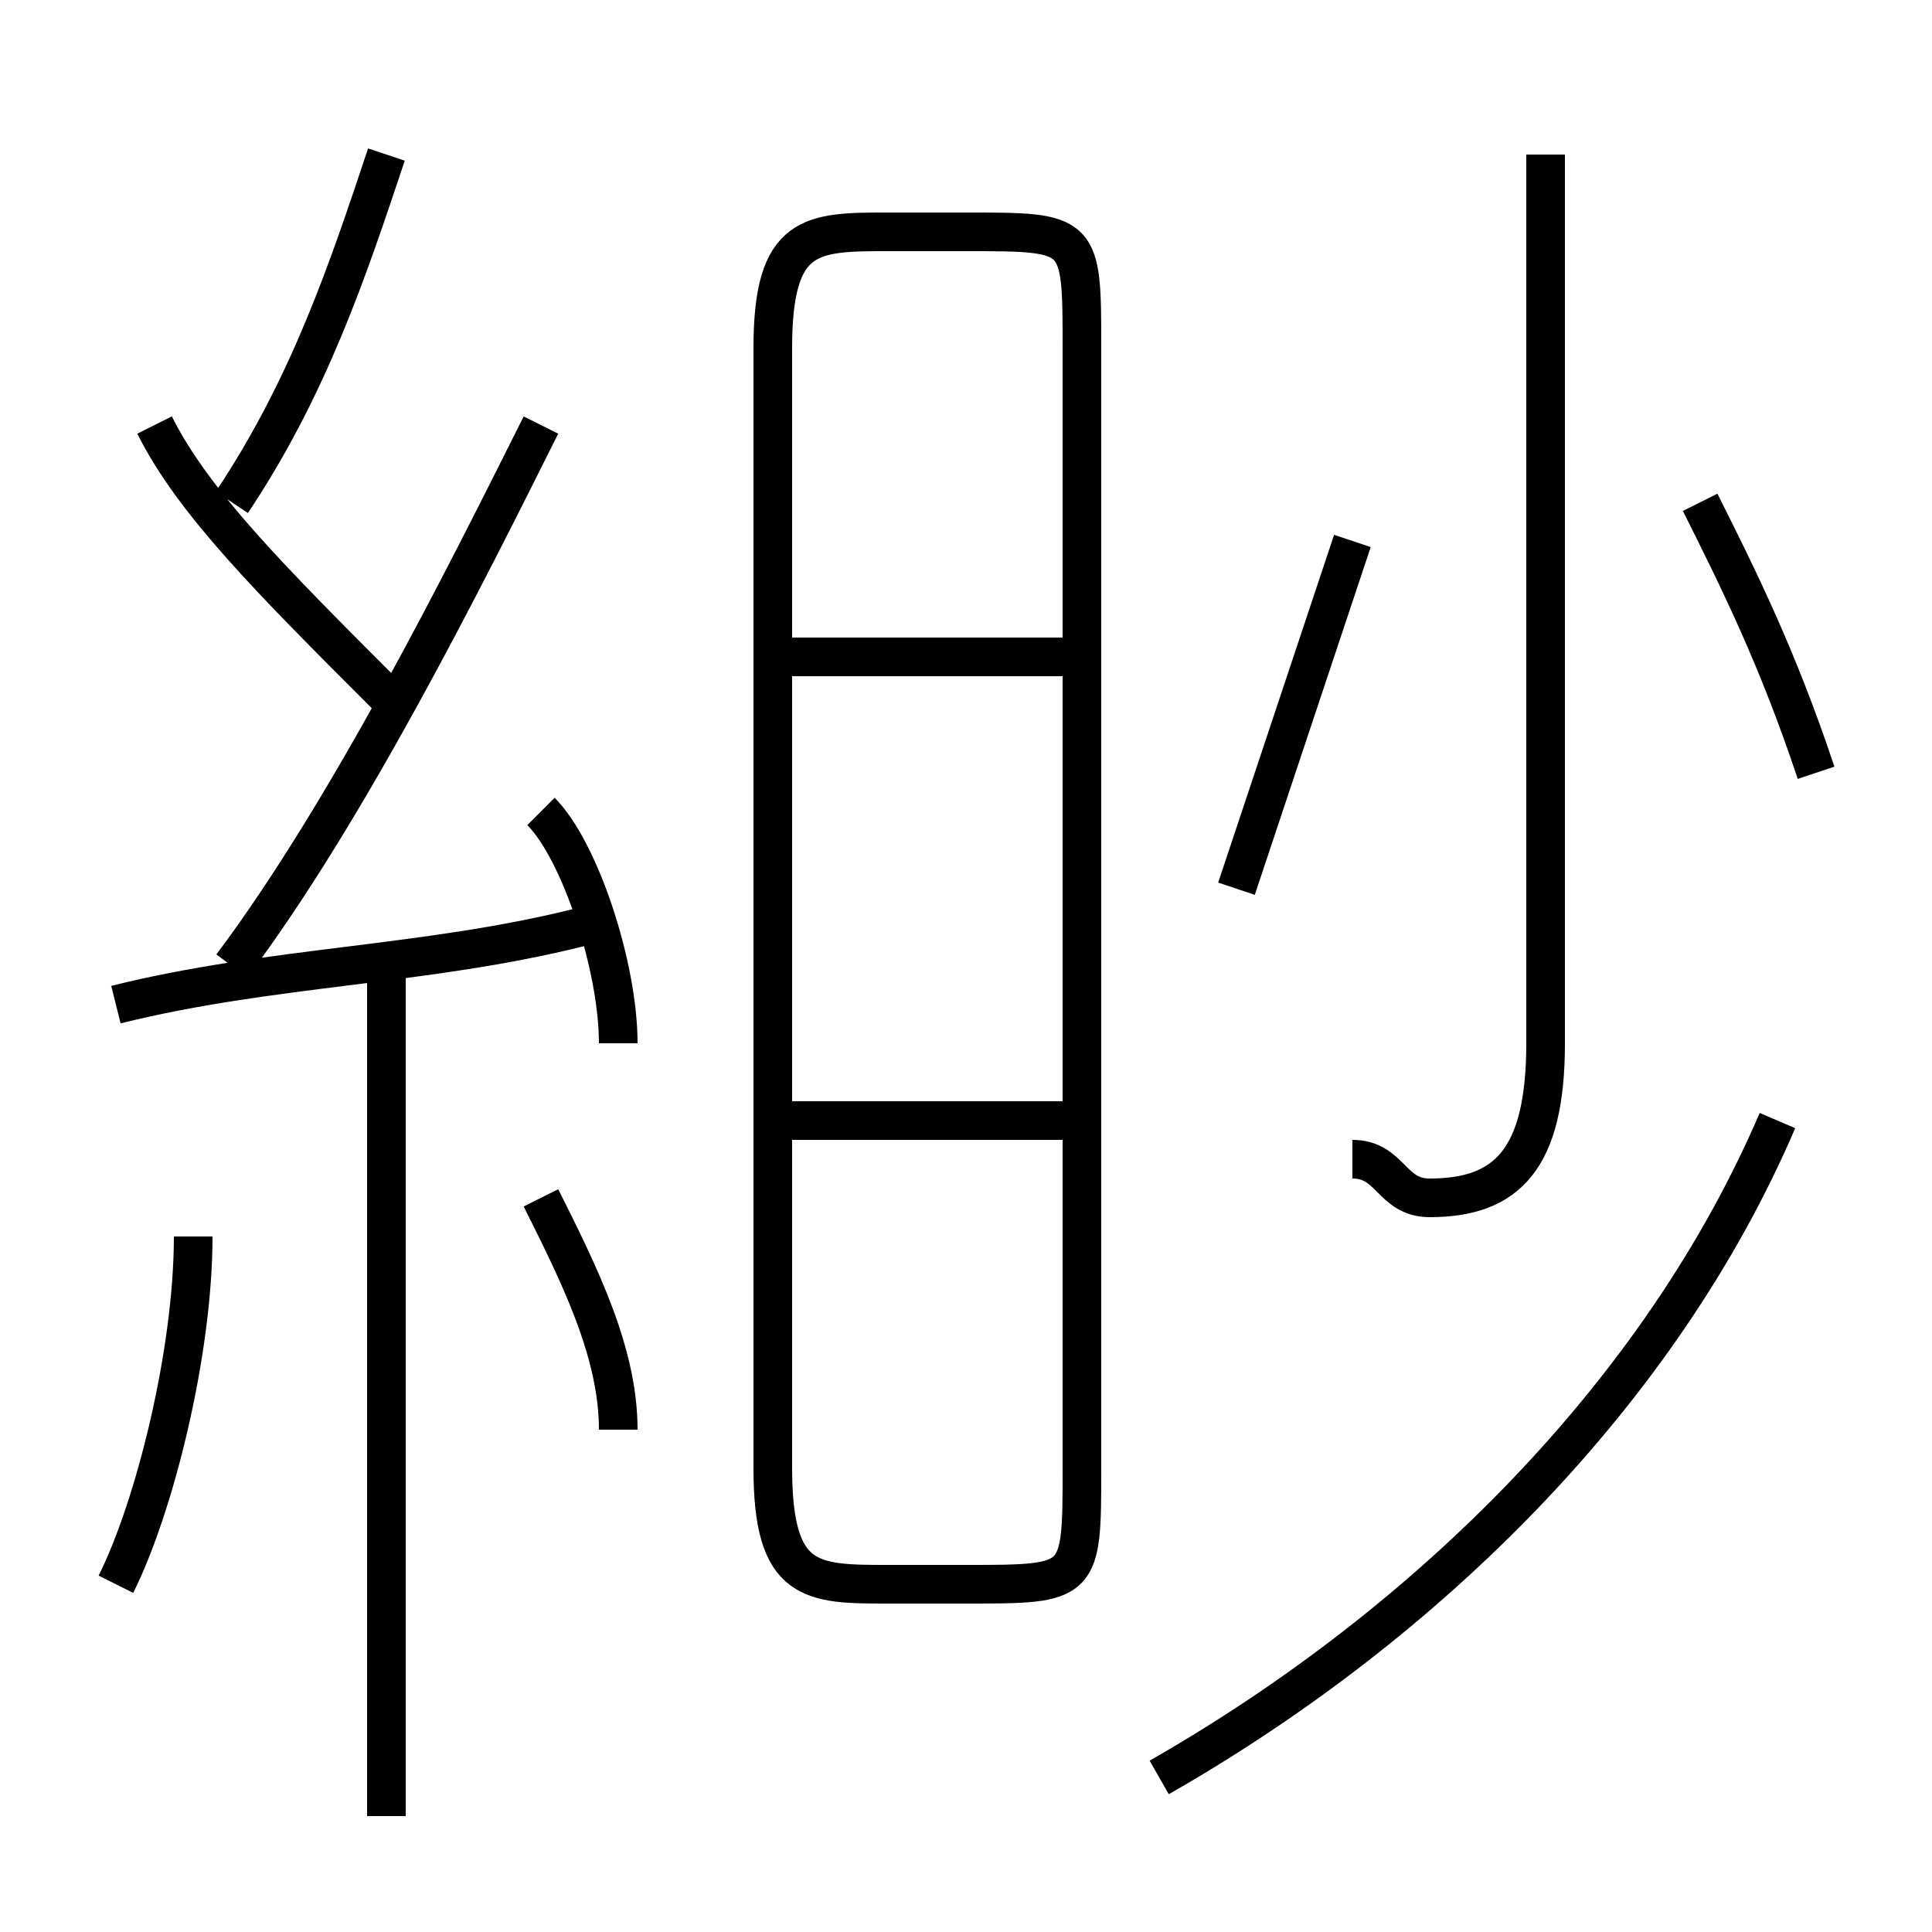 <?xml version='1.0' encoding='utf8'?>
<svg viewBox="0.0 -6.0 50.0 50.0" version="1.1" xmlns="http://www.w3.org/2000/svg">
<rect x="0.0" y="-6.0" width="50.0" height="50.0" fill="#808080" stroke="none"/>
<rect x="-1000" y="-1000" width="2000" height="2000" stroke="white" fill="white"/>
<g style="fill:white;stroke:#000000;  stroke-width:1">
<path d="M 23 -3 L 25 -3 C 28 -3 28 -3 28 -6 L 28 -35 C 28 -38 28 -38 25 -38 L 23 -38 C 21 -38 20 -38 20 -35 L 20 -6 C 20 -3 21 -3 23 -3 Z M 3 -3 C 4 -5 5 -9 5 -12 M 10 3 L 10 -19 M 16 -7 C 16 -9 15 -11 14 -13 M 3 -18 C 7 -19 11 -19 15 -20 M 16 -17 C 16 -19 15 -22 14 -23 M 10 -26 C 7 -29 5 -31 4 -33 M 6 -19 C 9 -23 12 -29 14 -33 M 28 -15 L 20 -15 M 30 2 C 37 -2 43 -8 46 -15 M 6 -31 C 8 -34 9 -37 10 -40 M 28 -27 L 20 -27 M 32 -21 C 33 -24 34 -27 35 -30 M 35 -14 C 36 -14 36 -13 37 -13 C 39 -13 40 -14 40 -17 L 40 -40 M 47 -24 C 46 -27 45 -29 44 -31" transform="translate(0.0 38.0)" />
</g>
</svg>